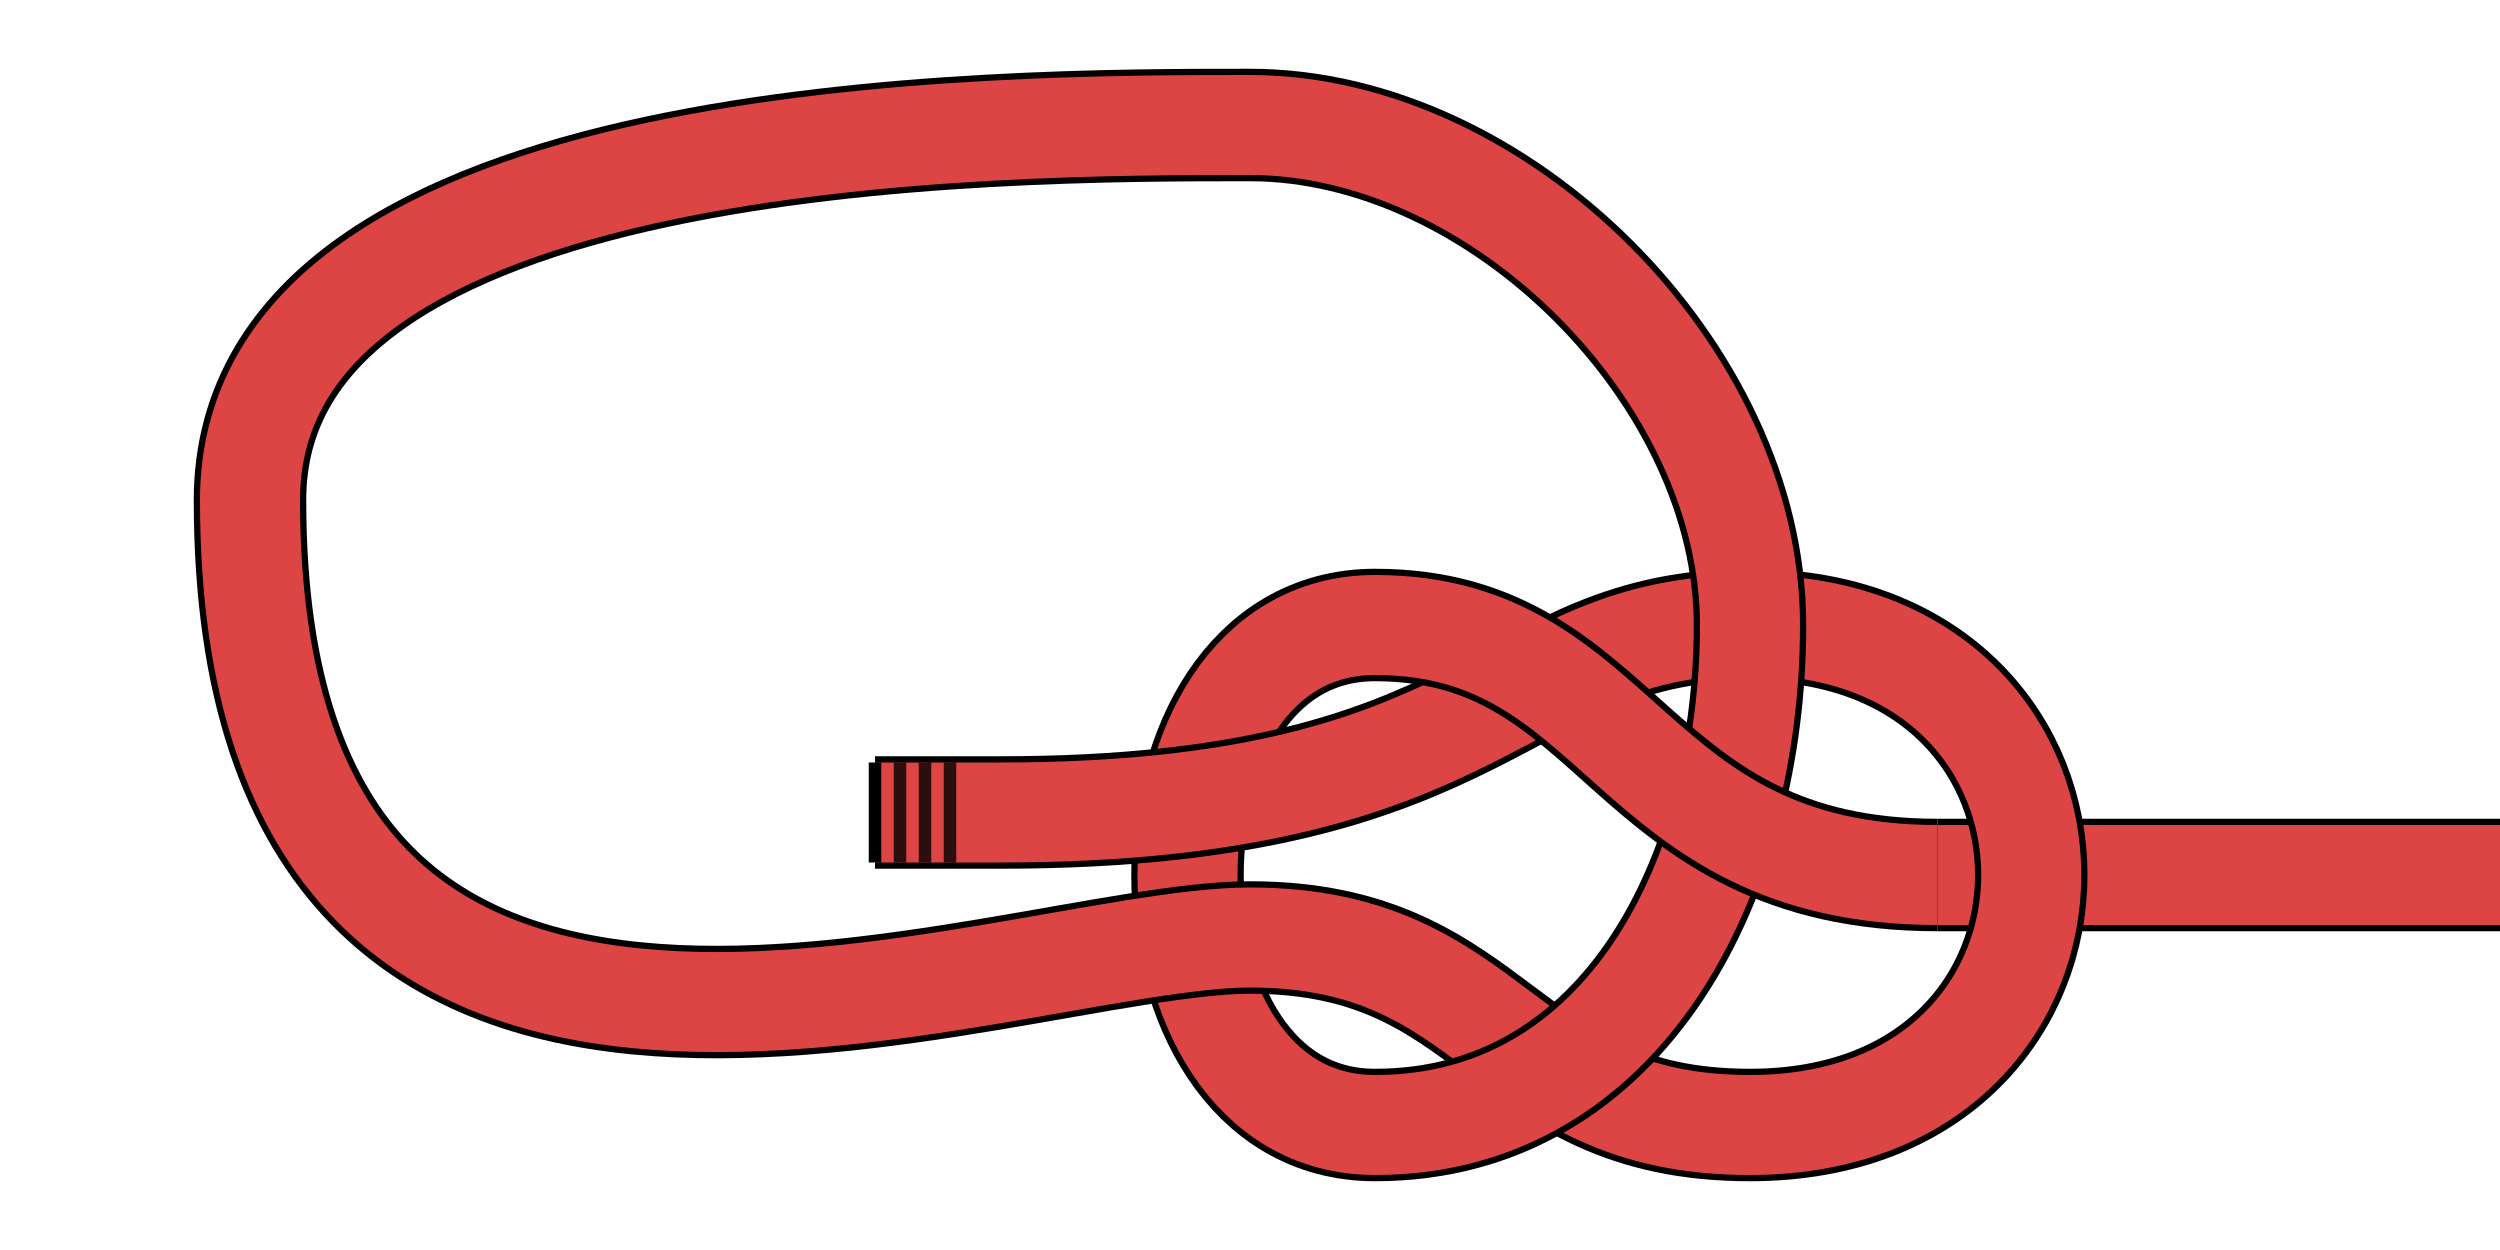 <!--
    Bowline Loop Diagram
    Copyright © 2014, Alex Westphal. All rights reserved
-->
<svg version="1.1" baseProfile="full" width="400" height="200" viewBox="0 0 200 100" xmlns="http://www.w3.org/2000/svg">

    <!-- Standing End -->
    <path d="M 200 70 H 155 " stroke="black" stroke-width="9" fill="transparent"/>
    <path d="M 200 70 H 155" stroke="#D44" stroke-width="8" fill="transparent"/>

    <!-- Section 2 -->
    <path d="M 110 50 C 90 50, 90 90, 110 90" stroke="black" stroke-width="9" fill="transparent"/>
    <path d="M 110 50 C 90 50, 90 90, 110 90" stroke="#D44" stroke-width="8" fill="transparent"/>

    <!-- Section 4 -->
    <path d="M 70 65 H 80 C 120 65, 120 50, 140 50 C 170 50, 170 90, 140 90 C 120 90, 120 75, 100 75" stroke="black" stroke-width="9" fill="transparent"/>
    <path d="M 70 65 H 80 C 120 65, 120 50, 140 50 C 170 50, 170 90, 140 90 C 120 90, 120 75, 100 75" stroke="#D44" stroke-width="8" fill="transparent"/>

    <!-- Section 3 -->
    <path d="M 110 90 C 130 90, 140 70, 140 50 C 140 30, 120 10, 100 10 C 80 10, 20 10, 20 40 C 20 100, 80 75, 100 75" stroke="black" stroke-width="9" fill="transparent"/>
    <path d="M 110 90 C 130 90, 140 70, 140 50 C 140 30, 120 10, 100 10 C 80 10, 20 10, 20 40 C 20 100, 80 75, 100 75" stroke="#D44" stroke-width="8" fill="transparent"/>

    <!-- Section 1-->
    <path d="M 155 70 C 130 70, 130 50, 110 50" stroke="black" stroke-width="9" fill="transparent"/>
    <path d="M 155 70 C 130 70, 130 50, 110 50" stroke="#D44" stroke-width="8" fill="transparent"/>

    <!-- Running End Cap -->
    <path d="M 70 61 v 8" stroke="black" stroke-width="1" fill="transparent"/>

    <!-- Running End Marks -->
    <path d="M 72 61 v 8" stroke="black" stroke-width="1" fill="transparent" stroke-opacity="0.8"/>
    <path d="M 74 61 v 8" stroke="black" stroke-width="1" fill="transparent" stroke-opacity="0.8"/>
    <path d="M 76 61 v 8" stroke="black" stroke-width="1" fill="transparent" stroke-opacity="0.8"/>

</svg>